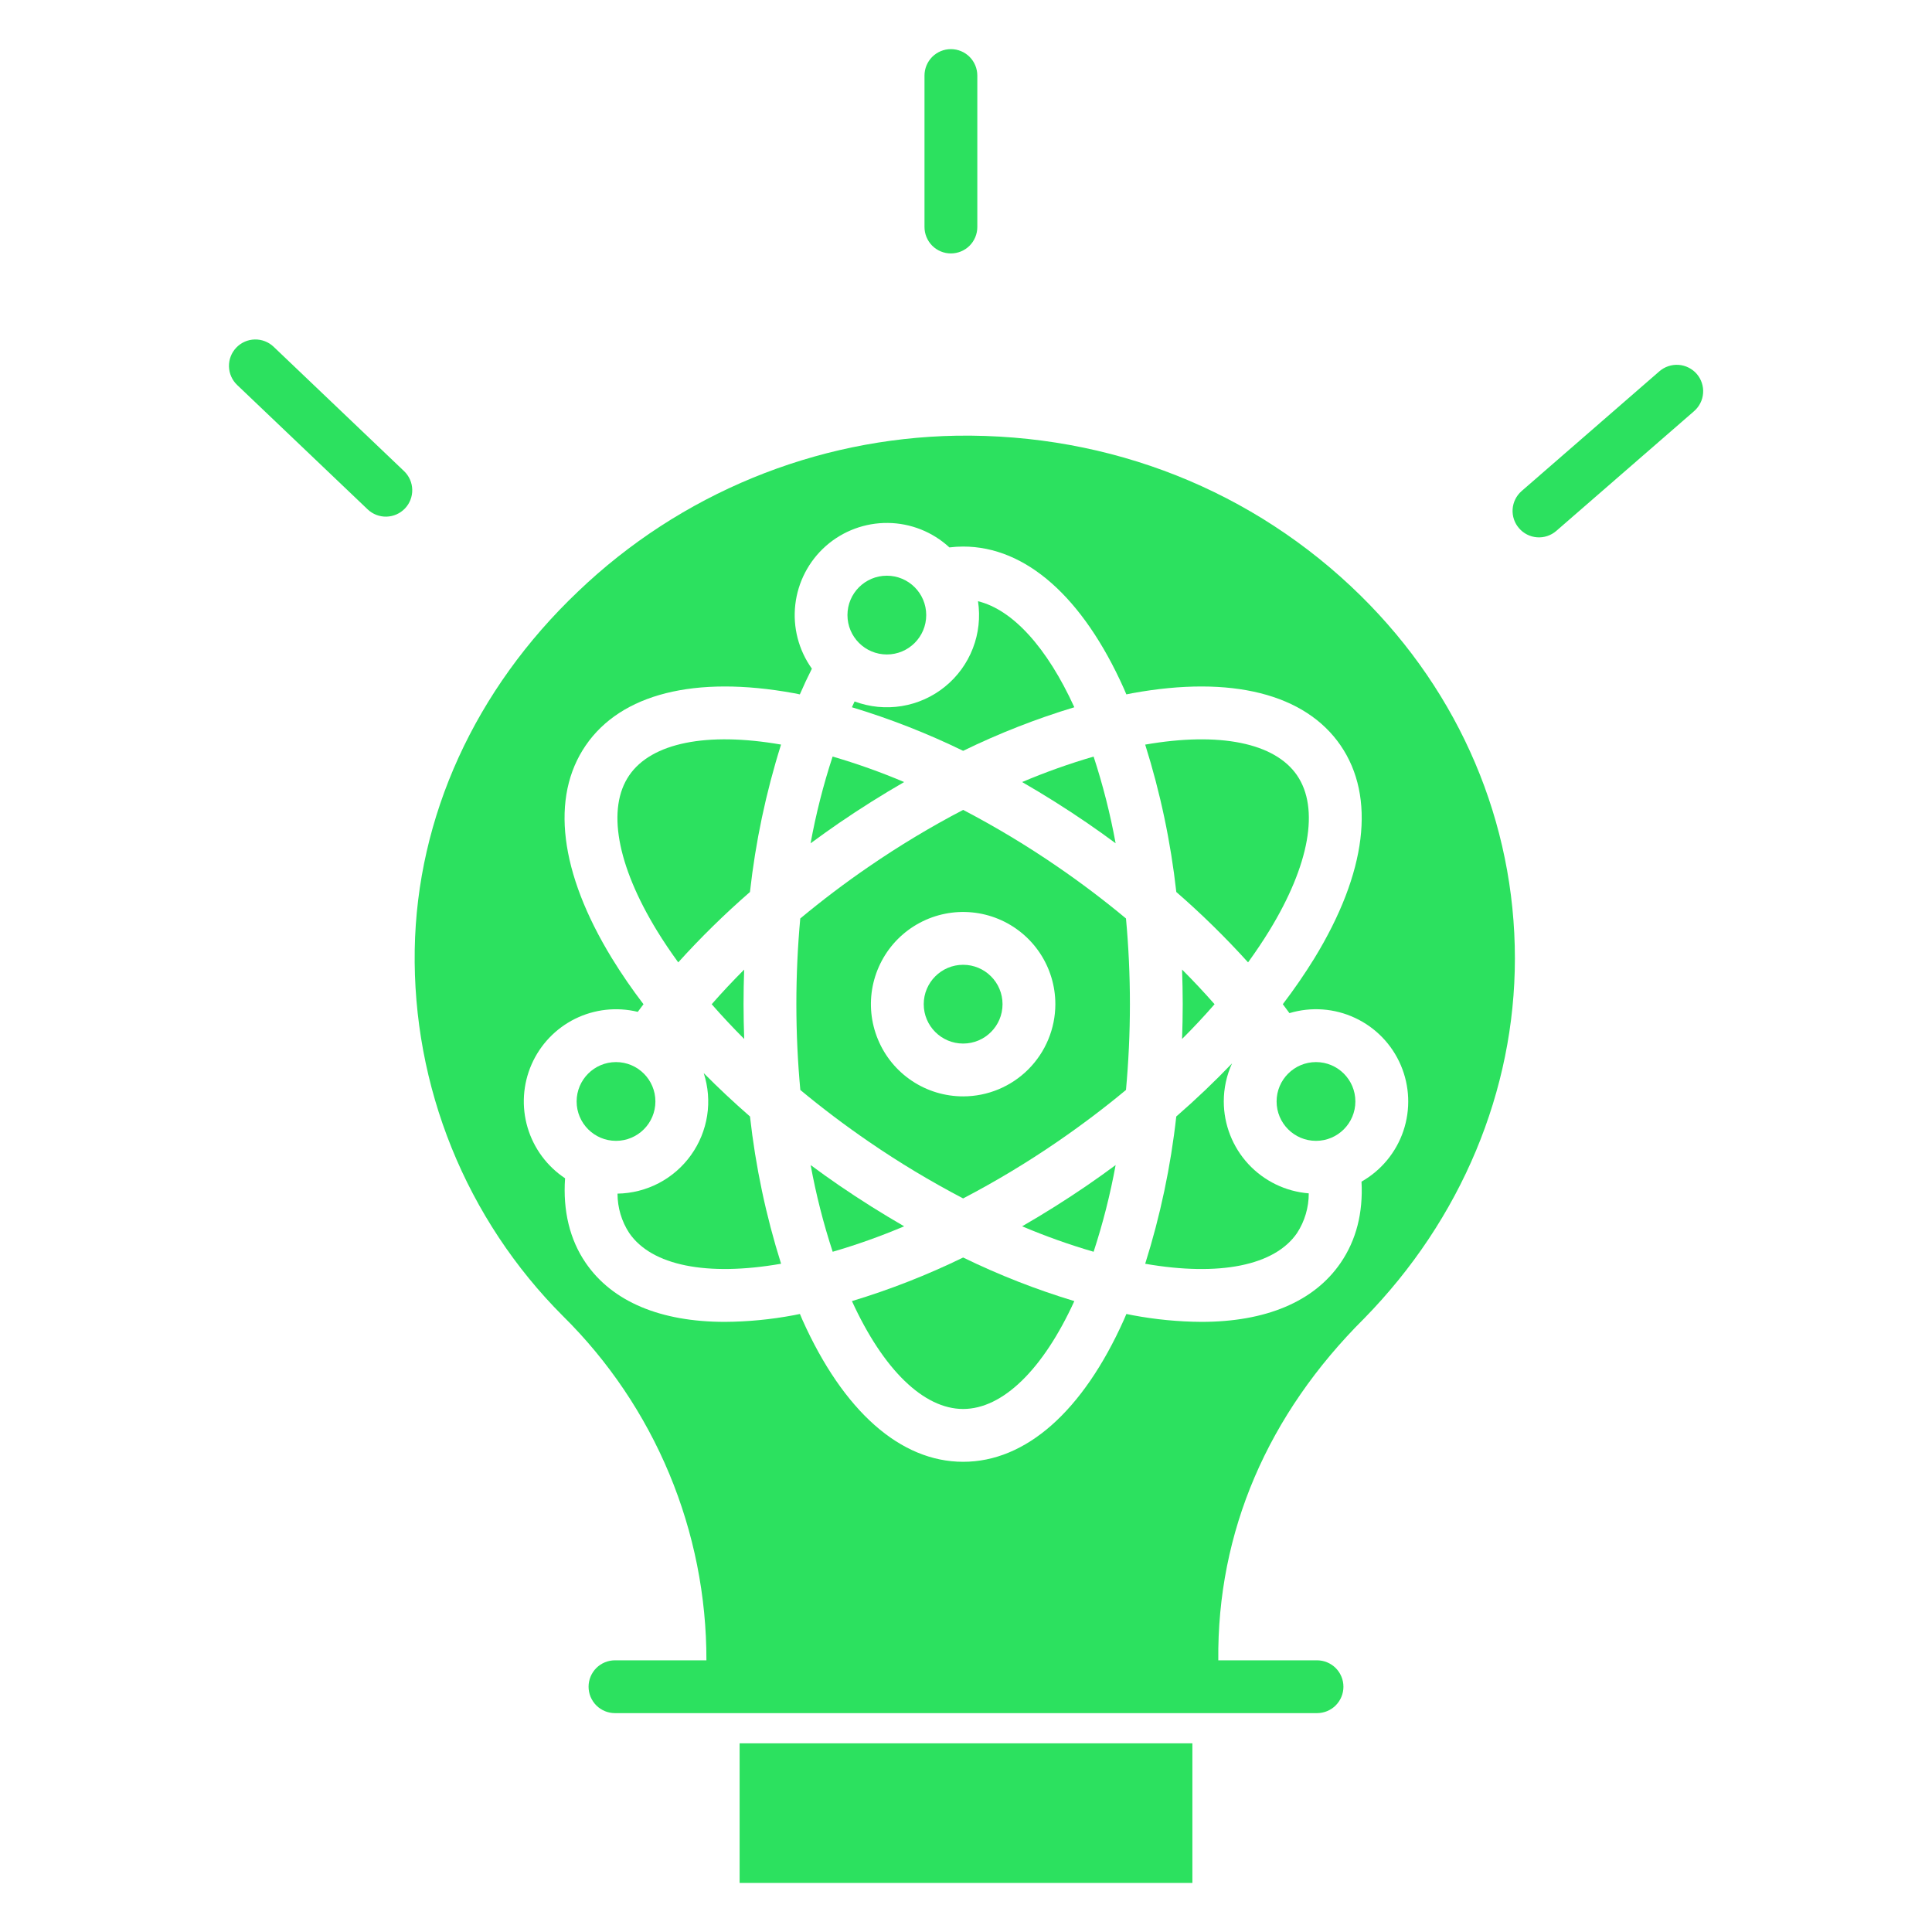 <svg width="56" height="56" viewBox="0 0 56 56" fill="none" xmlns="http://www.w3.org/2000/svg">
<path d="M27.562 7.346C27.766 7.346 27.96 7.265 28.104 7.122C28.247 6.978 28.328 6.783 28.328 6.58V2.19C28.328 1.987 28.247 1.792 28.104 1.648C27.96 1.505 27.766 1.424 27.562 1.424C27.359 1.424 27.165 1.505 27.021 1.648C26.878 1.792 26.797 1.987 26.797 2.19V6.58C26.797 6.783 26.878 6.978 27.021 7.122C27.165 7.265 27.359 7.346 27.562 7.346Z" fill="#2CE15F"/>
<path d="M48.095 10.765L44.102 14.236C43.95 14.37 43.858 14.558 43.844 14.759C43.831 14.961 43.898 15.16 44.031 15.312C44.163 15.465 44.35 15.559 44.552 15.574C44.754 15.589 44.953 15.523 45.106 15.392L49.1 11.921C49.176 11.855 49.239 11.775 49.285 11.685C49.331 11.595 49.358 11.497 49.365 11.396C49.373 11.295 49.36 11.194 49.328 11.098C49.297 11.002 49.246 10.914 49.18 10.837C49.114 10.761 49.033 10.699 48.942 10.654C48.852 10.609 48.753 10.582 48.653 10.576C48.552 10.569 48.451 10.582 48.355 10.615C48.259 10.647 48.171 10.699 48.095 10.765Z" fill="#2CE15F"/>
<path d="M7.931 10.051C7.784 9.911 7.587 9.835 7.384 9.84C7.181 9.844 6.988 9.93 6.848 10.077C6.708 10.224 6.632 10.42 6.637 10.623C6.642 10.826 6.727 11.019 6.874 11.159L10.656 14.764C10.803 14.904 10.999 14.98 11.202 14.975C11.405 14.97 11.598 14.885 11.738 14.738C11.878 14.591 11.954 14.395 11.949 14.191C11.944 13.989 11.859 13.796 11.712 13.656L7.931 10.051Z" fill="#2CE15F"/>
<path d="M24.771 20.332C24.744 20.387 24.719 20.444 24.693 20.5C25.8 20.834 26.878 21.257 27.917 21.763C28.956 21.257 30.034 20.834 31.14 20.5C30.346 18.761 29.35 17.672 28.348 17.427C28.418 17.887 28.367 18.358 28.199 18.792C28.031 19.227 27.753 19.61 27.391 19.903C27.03 20.197 26.598 20.391 26.138 20.466C25.678 20.541 25.207 20.495 24.771 20.332Z" fill="#2CE15F"/>
<path d="M25.706 18.97C26.336 18.97 26.847 18.459 26.847 17.828C26.847 17.198 26.336 16.687 25.706 16.687C25.075 16.687 24.564 17.198 24.564 17.828C24.564 18.459 25.075 18.97 25.706 18.97Z" fill="#2CE15F"/>
<path d="M31.516 23.857C31.794 24.048 32.068 24.243 32.337 24.443C32.181 23.591 31.968 22.752 31.699 21.93C30.994 22.135 30.302 22.382 29.627 22.668C30.261 23.034 30.893 23.43 31.516 23.857Z" fill="#2CE15F"/>
<path d="M24.318 34.356C24.039 34.165 23.766 33.969 23.497 33.77C23.653 34.621 23.866 35.461 24.136 36.283C24.84 36.078 25.532 35.831 26.207 35.545C25.573 35.179 24.941 34.783 24.318 34.356Z" fill="#2CE15F"/>
<path d="M26.207 22.668C25.531 22.381 24.839 22.135 24.134 21.929C23.864 22.752 23.651 23.592 23.495 24.444C23.765 24.244 24.04 24.049 24.318 23.857C24.941 23.43 25.573 23.034 26.207 22.668Z" fill="#2CE15F"/>
<path d="M24.694 37.713C25.602 39.701 26.774 40.84 27.917 40.84C29.06 40.84 30.232 39.701 31.14 37.713C30.034 37.379 28.956 36.956 27.917 36.45C26.878 36.956 25.8 37.379 24.694 37.713Z" fill="#2CE15F"/>
<path d="M19.659 27.895C20.31 27.174 21.005 26.493 21.738 25.855C21.899 24.405 22.201 22.974 22.639 21.582C20.487 21.208 18.885 21.53 18.239 22.473C17.584 23.428 17.877 25.07 19.042 26.976C19.229 27.282 19.436 27.588 19.659 27.895Z" fill="#2CE15F"/>
<path d="M17.855 33.068C18.486 33.068 18.997 32.557 18.997 31.926C18.997 31.296 18.486 30.785 17.855 30.785C17.225 30.785 16.714 31.296 16.714 31.926C16.714 32.557 17.225 33.068 17.855 33.068Z" fill="#2CE15F"/>
<path d="M34.562 50.531H21.438V54.578H34.562V50.531Z" fill="#2CE15F"/>
<path d="M20.629 29.108C20.925 29.447 21.239 29.782 21.571 30.115C21.56 29.781 21.552 29.445 21.552 29.107C21.552 28.77 21.558 28.436 21.57 28.104C21.238 28.436 20.925 28.77 20.629 29.108Z" fill="#2CE15F"/>
<path d="M20.398 31.105C20.527 31.502 20.561 31.924 20.497 32.337C20.432 32.75 20.272 33.142 20.029 33.481C19.786 33.821 19.467 34.099 19.097 34.293C18.727 34.487 18.316 34.591 17.899 34.598C17.899 35.004 18.017 35.401 18.239 35.74C18.886 36.683 20.488 37.005 22.64 36.63C22.202 35.24 21.9 33.81 21.739 32.362C21.268 31.951 20.821 31.532 20.398 31.105Z" fill="#2CE15F"/>
<path d="M35.472 31.927C35.472 31.545 35.553 31.169 35.712 30.822C35.211 31.345 34.671 31.861 34.095 32.362C33.934 33.811 33.632 35.241 33.194 36.631C35.346 37.005 36.949 36.684 37.595 35.741C37.818 35.399 37.936 34.999 37.935 34.59C37.265 34.537 36.64 34.233 36.183 33.74C35.727 33.246 35.473 32.599 35.472 31.927Z" fill="#2CE15F"/>
<path d="M35.205 29.108C34.909 28.771 34.595 28.435 34.263 28.103C34.274 28.435 34.282 28.77 34.282 29.107C34.282 29.443 34.274 29.781 34.263 30.115C34.596 29.783 34.91 29.447 35.205 29.108Z" fill="#2CE15F"/>
<path d="M33.194 21.583C33.632 22.974 33.934 24.405 34.096 25.855C34.829 26.492 35.524 27.174 36.176 27.895C36.398 27.588 36.605 27.281 36.792 26.976C37.958 25.07 38.25 23.428 37.595 22.473C36.949 21.53 35.346 21.208 33.194 21.583Z" fill="#2CE15F"/>
<path d="M29.627 35.545C30.302 35.831 30.994 36.078 31.699 36.283C31.968 35.461 32.181 34.621 32.337 33.77C32.068 33.969 31.795 34.165 31.516 34.356C30.893 34.783 30.261 35.179 29.627 35.545Z" fill="#2CE15F"/>
<path d="M38.145 33.068C38.775 33.068 39.286 32.557 39.286 31.926C39.286 31.296 38.775 30.785 38.145 30.785C37.514 30.785 37.003 31.296 37.003 31.926C37.003 32.557 37.514 33.068 38.145 33.068Z" fill="#2CE15F"/>
<path d="M27.917 30.248C28.548 30.248 29.059 29.737 29.059 29.107C29.059 28.476 28.548 27.965 27.917 27.965C27.287 27.965 26.775 28.476 26.775 29.107C26.775 29.737 27.287 30.248 27.917 30.248Z" fill="#2CE15F"/>
<path d="M30.65 25.12C29.773 24.517 28.86 23.968 27.917 23.475C26.974 23.968 26.061 24.517 25.184 25.12C24.488 25.596 23.824 26.101 23.196 26.623C23.122 27.43 23.083 28.261 23.083 29.106C23.083 29.952 23.123 30.785 23.198 31.593C23.822 32.112 24.486 32.614 25.184 33.093C26.061 33.695 26.974 34.244 27.917 34.737C28.86 34.244 29.773 33.695 30.65 33.093C31.348 32.614 32.012 32.112 32.637 31.593C32.711 30.785 32.751 29.952 32.751 29.106C32.751 28.26 32.712 27.43 32.637 26.622C32.01 26.101 31.346 25.597 30.65 25.12ZM27.917 31.779C27.388 31.779 26.872 31.623 26.432 31.329C25.992 31.035 25.65 30.618 25.448 30.129C25.245 29.641 25.192 29.104 25.295 28.585C25.399 28.067 25.653 27.59 26.027 27.216C26.401 26.843 26.877 26.588 27.396 26.485C27.914 26.382 28.451 26.435 28.94 26.637C29.428 26.839 29.846 27.182 30.14 27.622C30.433 28.061 30.59 28.578 30.59 29.107C30.589 29.815 30.307 30.494 29.806 30.996C29.305 31.497 28.626 31.779 27.917 31.779Z" fill="#2CE15F"/>
<path d="M27.729 12.629C23.633 12.7 19.714 14.312 16.755 17.145C13.767 19.984 12.086 23.674 12.021 27.525C11.989 29.493 12.353 31.447 13.091 33.272C13.829 35.096 14.926 36.754 16.317 38.146C17.637 39.45 18.685 41.005 19.399 42.718C20.113 44.431 20.479 46.269 20.476 48.125H17.826C17.725 48.125 17.625 48.145 17.533 48.183C17.44 48.222 17.355 48.278 17.284 48.349C17.213 48.42 17.157 48.505 17.118 48.598C17.08 48.691 17.06 48.79 17.06 48.891C17.06 48.991 17.08 49.091 17.118 49.184C17.157 49.276 17.213 49.361 17.284 49.432C17.355 49.503 17.44 49.559 17.533 49.598C17.625 49.636 17.725 49.656 17.826 49.656H38.174C38.377 49.656 38.572 49.576 38.716 49.432C38.859 49.288 38.94 49.094 38.94 48.891C38.94 48.688 38.859 48.493 38.716 48.349C38.572 48.206 38.377 48.125 38.174 48.125H35.313C35.276 44.406 36.743 40.997 39.543 38.214C42.356 35.34 43.91 31.611 43.91 27.781C43.91 23.845 42.324 20.109 39.444 17.27C36.345 14.217 32.184 12.563 27.729 12.629ZM37.376 29.366C38.005 29.177 38.682 29.226 39.277 29.505C39.873 29.783 40.344 30.27 40.603 30.875C40.861 31.479 40.888 32.157 40.678 32.78C40.468 33.402 40.035 33.926 39.464 34.25C39.513 35.155 39.311 35.946 38.858 36.606C38.087 37.732 36.686 38.315 34.824 38.315C34.156 38.311 33.489 38.246 32.832 38.123C32.771 38.112 32.71 38.098 32.649 38.086C32.624 38.143 32.601 38.202 32.575 38.258C31.387 40.91 29.733 42.371 27.918 42.371C26.102 42.371 24.448 40.91 23.259 38.258C23.234 38.202 23.211 38.143 23.186 38.086C23.125 38.098 23.064 38.111 23.003 38.123C22.346 38.246 21.68 38.311 21.011 38.315C19.149 38.315 17.748 37.732 16.977 36.606C16.515 35.933 16.313 35.093 16.379 34.153C15.855 33.805 15.47 33.284 15.292 32.681C15.114 32.078 15.155 31.432 15.406 30.856C15.658 30.279 16.105 29.811 16.668 29.531C17.232 29.252 17.875 29.181 18.486 29.329C18.541 29.255 18.596 29.182 18.652 29.108C18.324 28.679 18.018 28.234 17.736 27.775C16.22 25.295 15.95 23.105 16.977 21.607C18.003 20.11 20.143 19.571 23.003 20.091C23.063 20.102 23.123 20.115 23.184 20.127C23.295 19.87 23.412 19.622 23.533 19.382C23.148 18.844 22.977 18.183 23.052 17.526C23.127 16.869 23.443 16.263 23.939 15.825C24.435 15.388 25.076 15.15 25.737 15.158C26.398 15.165 27.033 15.418 27.519 15.867C27.651 15.851 27.784 15.842 27.917 15.842C29.732 15.842 31.386 17.303 32.575 19.956C32.6 20.012 32.623 20.07 32.648 20.127C32.709 20.115 32.771 20.102 32.831 20.091C35.691 19.571 37.831 20.11 38.858 21.607C39.884 23.104 39.614 25.295 38.099 27.775C37.816 28.234 37.51 28.678 37.183 29.107C37.249 29.193 37.312 29.28 37.375 29.366H37.376Z" fill="#2CE15F"/>
</svg>
